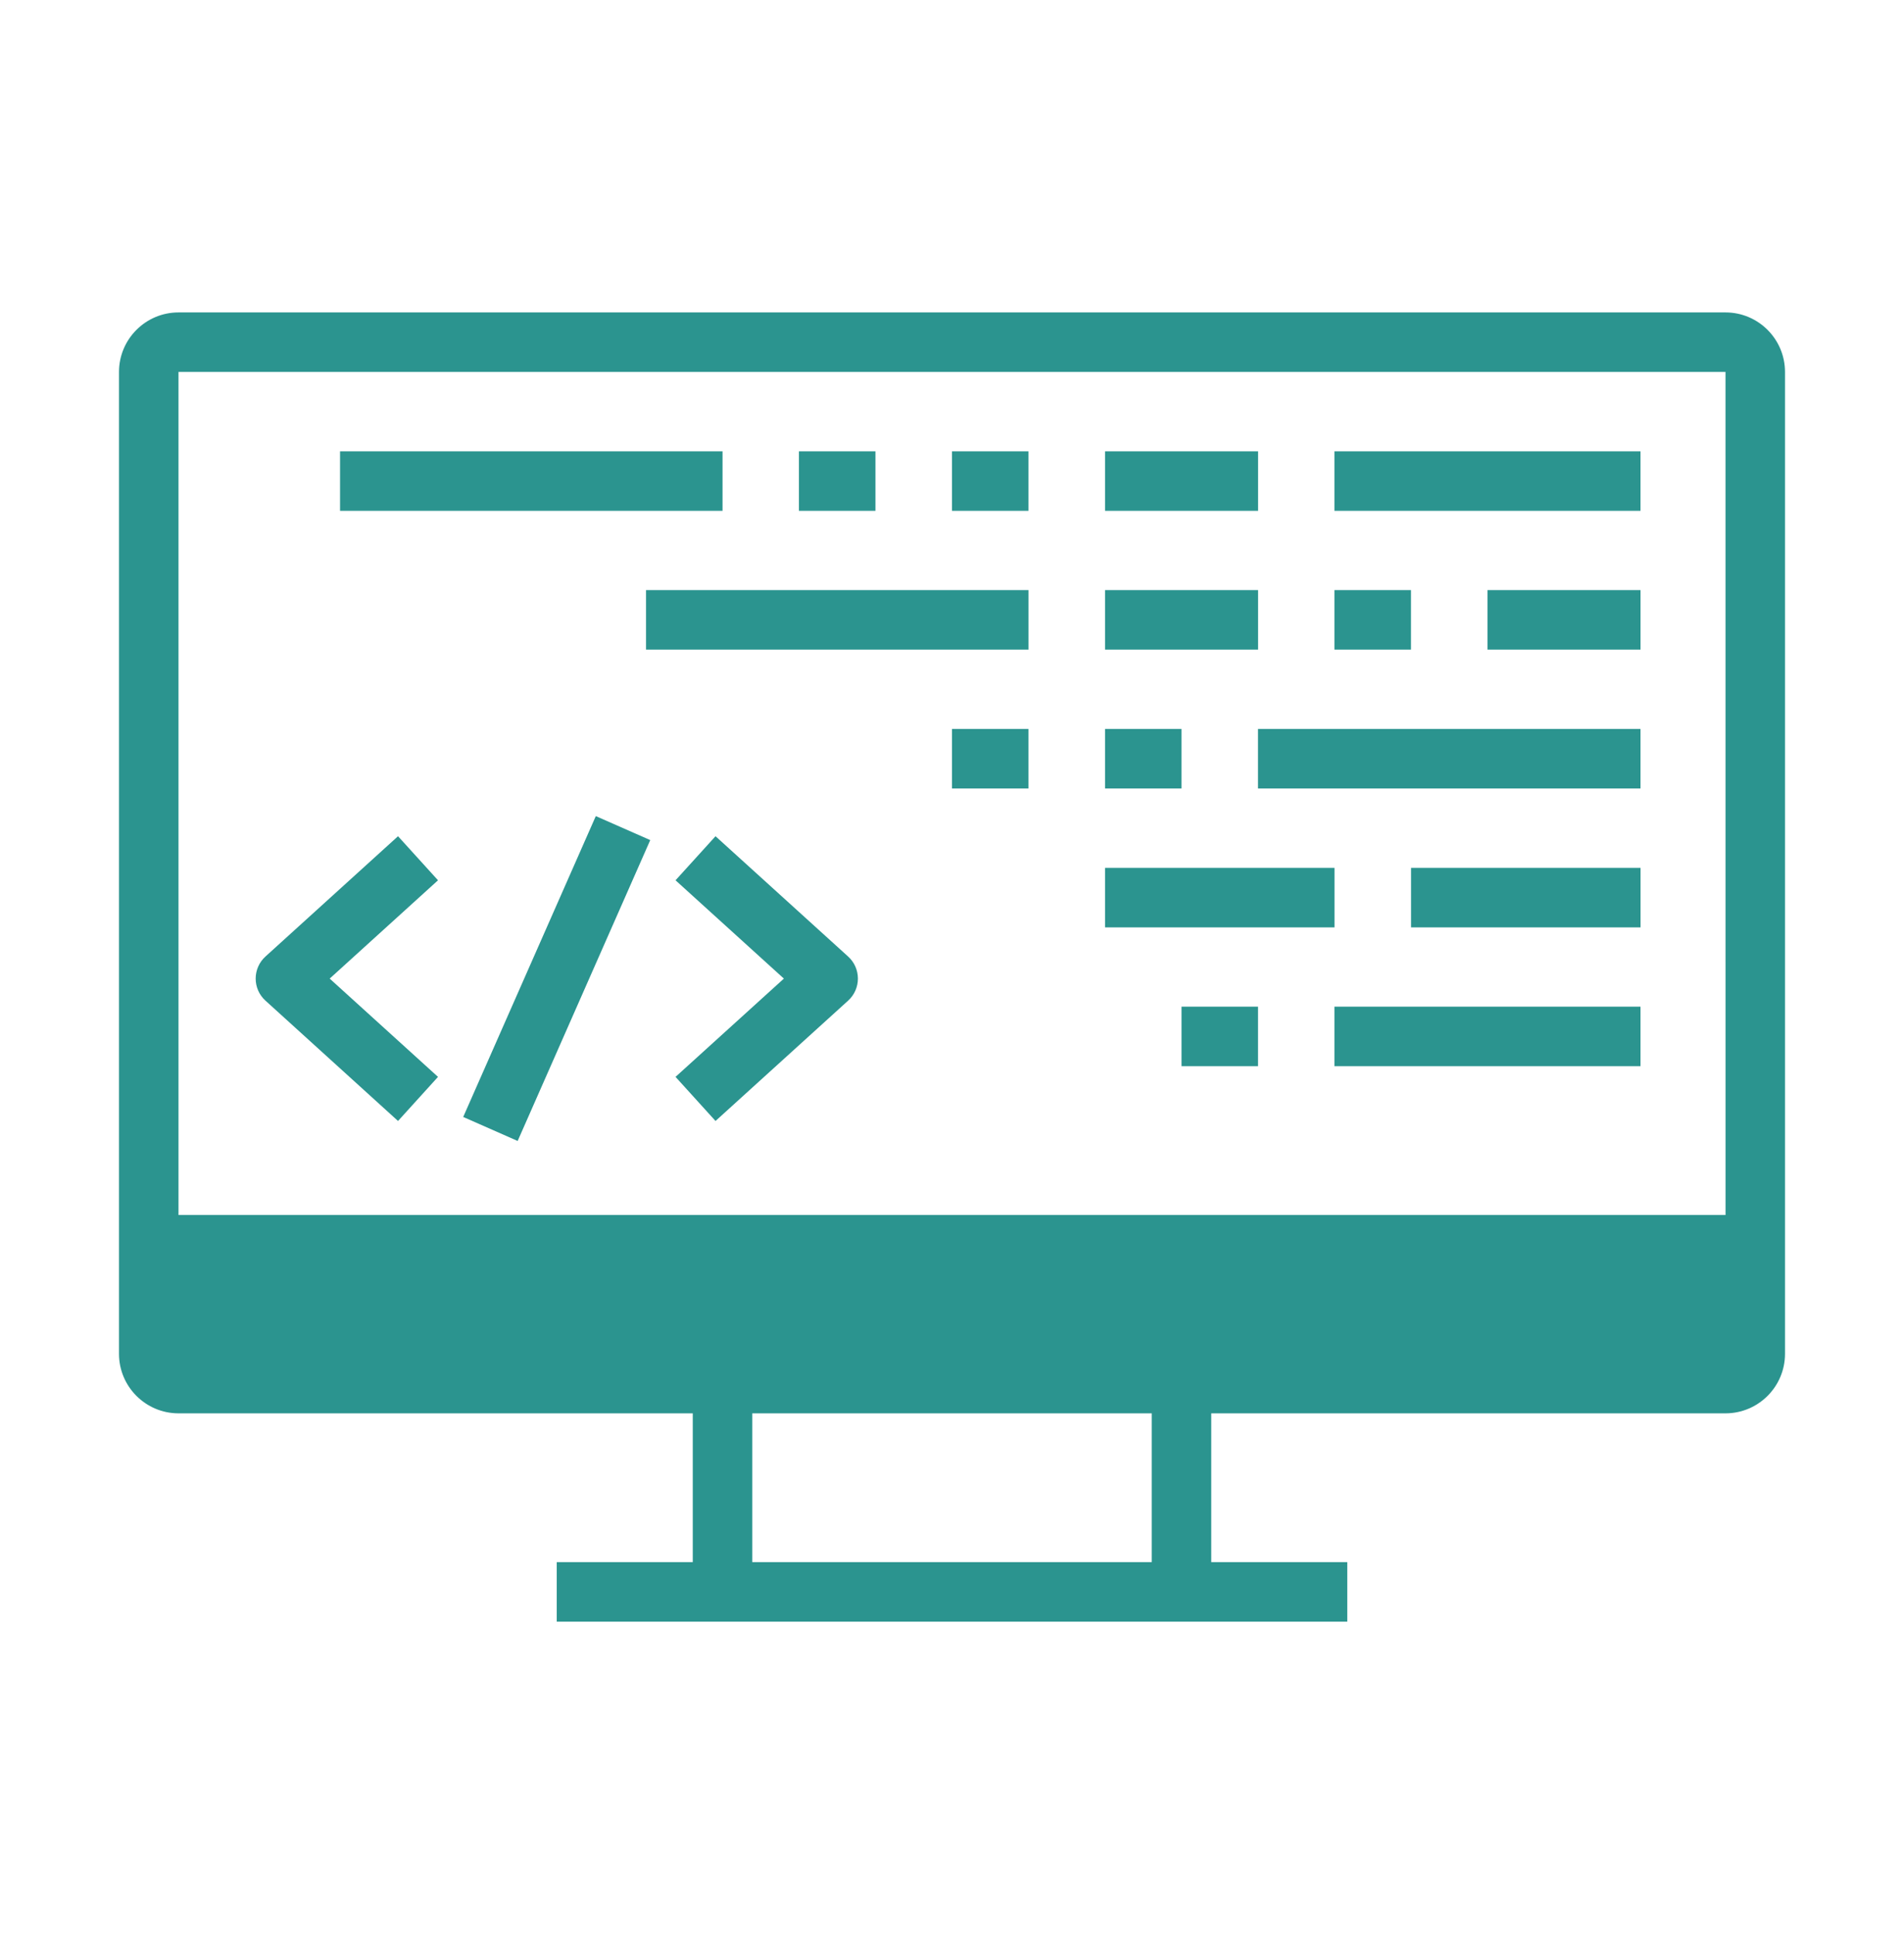 <svg width="64" height="65" viewBox="0 0 64 65" fill="none" xmlns="http://www.w3.org/2000/svg">
<path d="M58 10.5H6C4.897 10.5 4 11.397 4 12.5V45.5C4 46.603 4.897 47.5 6 47.5H23.286V52.5H18.714V54.5H23.286H40.714H45.286V52.5H40.714V47.5H58C59.103 47.5 60 46.603 60 45.5V12.5C60 11.397 59.103 10.5 58 10.5ZM6 12.5H58L58.001 40.834H6V12.5ZM38.714 52.5H25.286V47.5H38.714V52.5ZM40.714 45.5H23.286H6H58.001H40.714Z" fill="#2B948F"/>
<path d="M24.051 28.104L22.707 29.585L26.349 32.889L22.707 36.192L24.051 37.674L28.509 33.629C28.718 33.44 28.837 33.171 28.837 32.889C28.837 32.606 28.718 32.337 28.509 32.148L24.051 28.104ZM13.379 28.104L8.922 32.148C8.713 32.338 8.594 32.606 8.594 32.889C8.594 33.171 8.713 33.44 8.922 33.629L13.379 37.674L14.723 36.192L11.082 32.889L14.723 29.585L13.379 28.104Z" fill="#2B948F"/>
<path d="M20.027 27.428L15.57 37.539L17.4 38.346L21.857 28.234L20.027 27.428Z" fill="#2B948F"/>
<path d="M24.287 15.168H11.43V17.168H24.287V15.168Z" fill="#2B948F"/>
<path d="M42.288 15.168H37.145V17.168H42.288V15.168Z" fill="#2B948F"/>
<path d="M34.571 15.168H32V17.168H34.571V15.168Z" fill="#2B948F"/>
<path d="M55.142 15.168H44.855V17.168H55.142V15.168Z" fill="#2B948F"/>
<path d="M29.427 15.168H26.855V17.168H29.427V15.168Z" fill="#2B948F"/>
<path d="M34.572 19.832H21.715V21.832H34.572V19.832Z" fill="#2B948F"/>
<path d="M42.288 19.832H37.145V21.832H42.288V19.832Z" fill="#2B948F"/>
<path d="M47.428 19.832H44.855V21.832H47.428V19.832Z" fill="#2B948F"/>
<path d="M55.143 19.832H50V21.832H55.143V19.832Z" fill="#2B948F"/>
<path d="M55.142 24.5H42.285V26.5H55.142V24.5Z" fill="#2B948F"/>
<path d="M39.715 24.5H37.145V26.5H39.715V24.5Z" fill="#2B948F"/>
<path d="M34.571 24.5H32V26.5H34.571V24.5Z" fill="#2B948F"/>
<path d="M44.858 29.168H37.145V31.168H44.858V29.168Z" fill="#2B948F"/>
<path d="M55.144 29.168H47.43V31.168H55.144V29.168Z" fill="#2B948F"/>
<path d="M42.286 33.832H39.715V35.832H42.286V33.832Z" fill="#2B948F"/>
<path d="M55.142 33.832H44.855V35.832H55.142V33.832Z" fill="#2B948F"/>
</svg>
